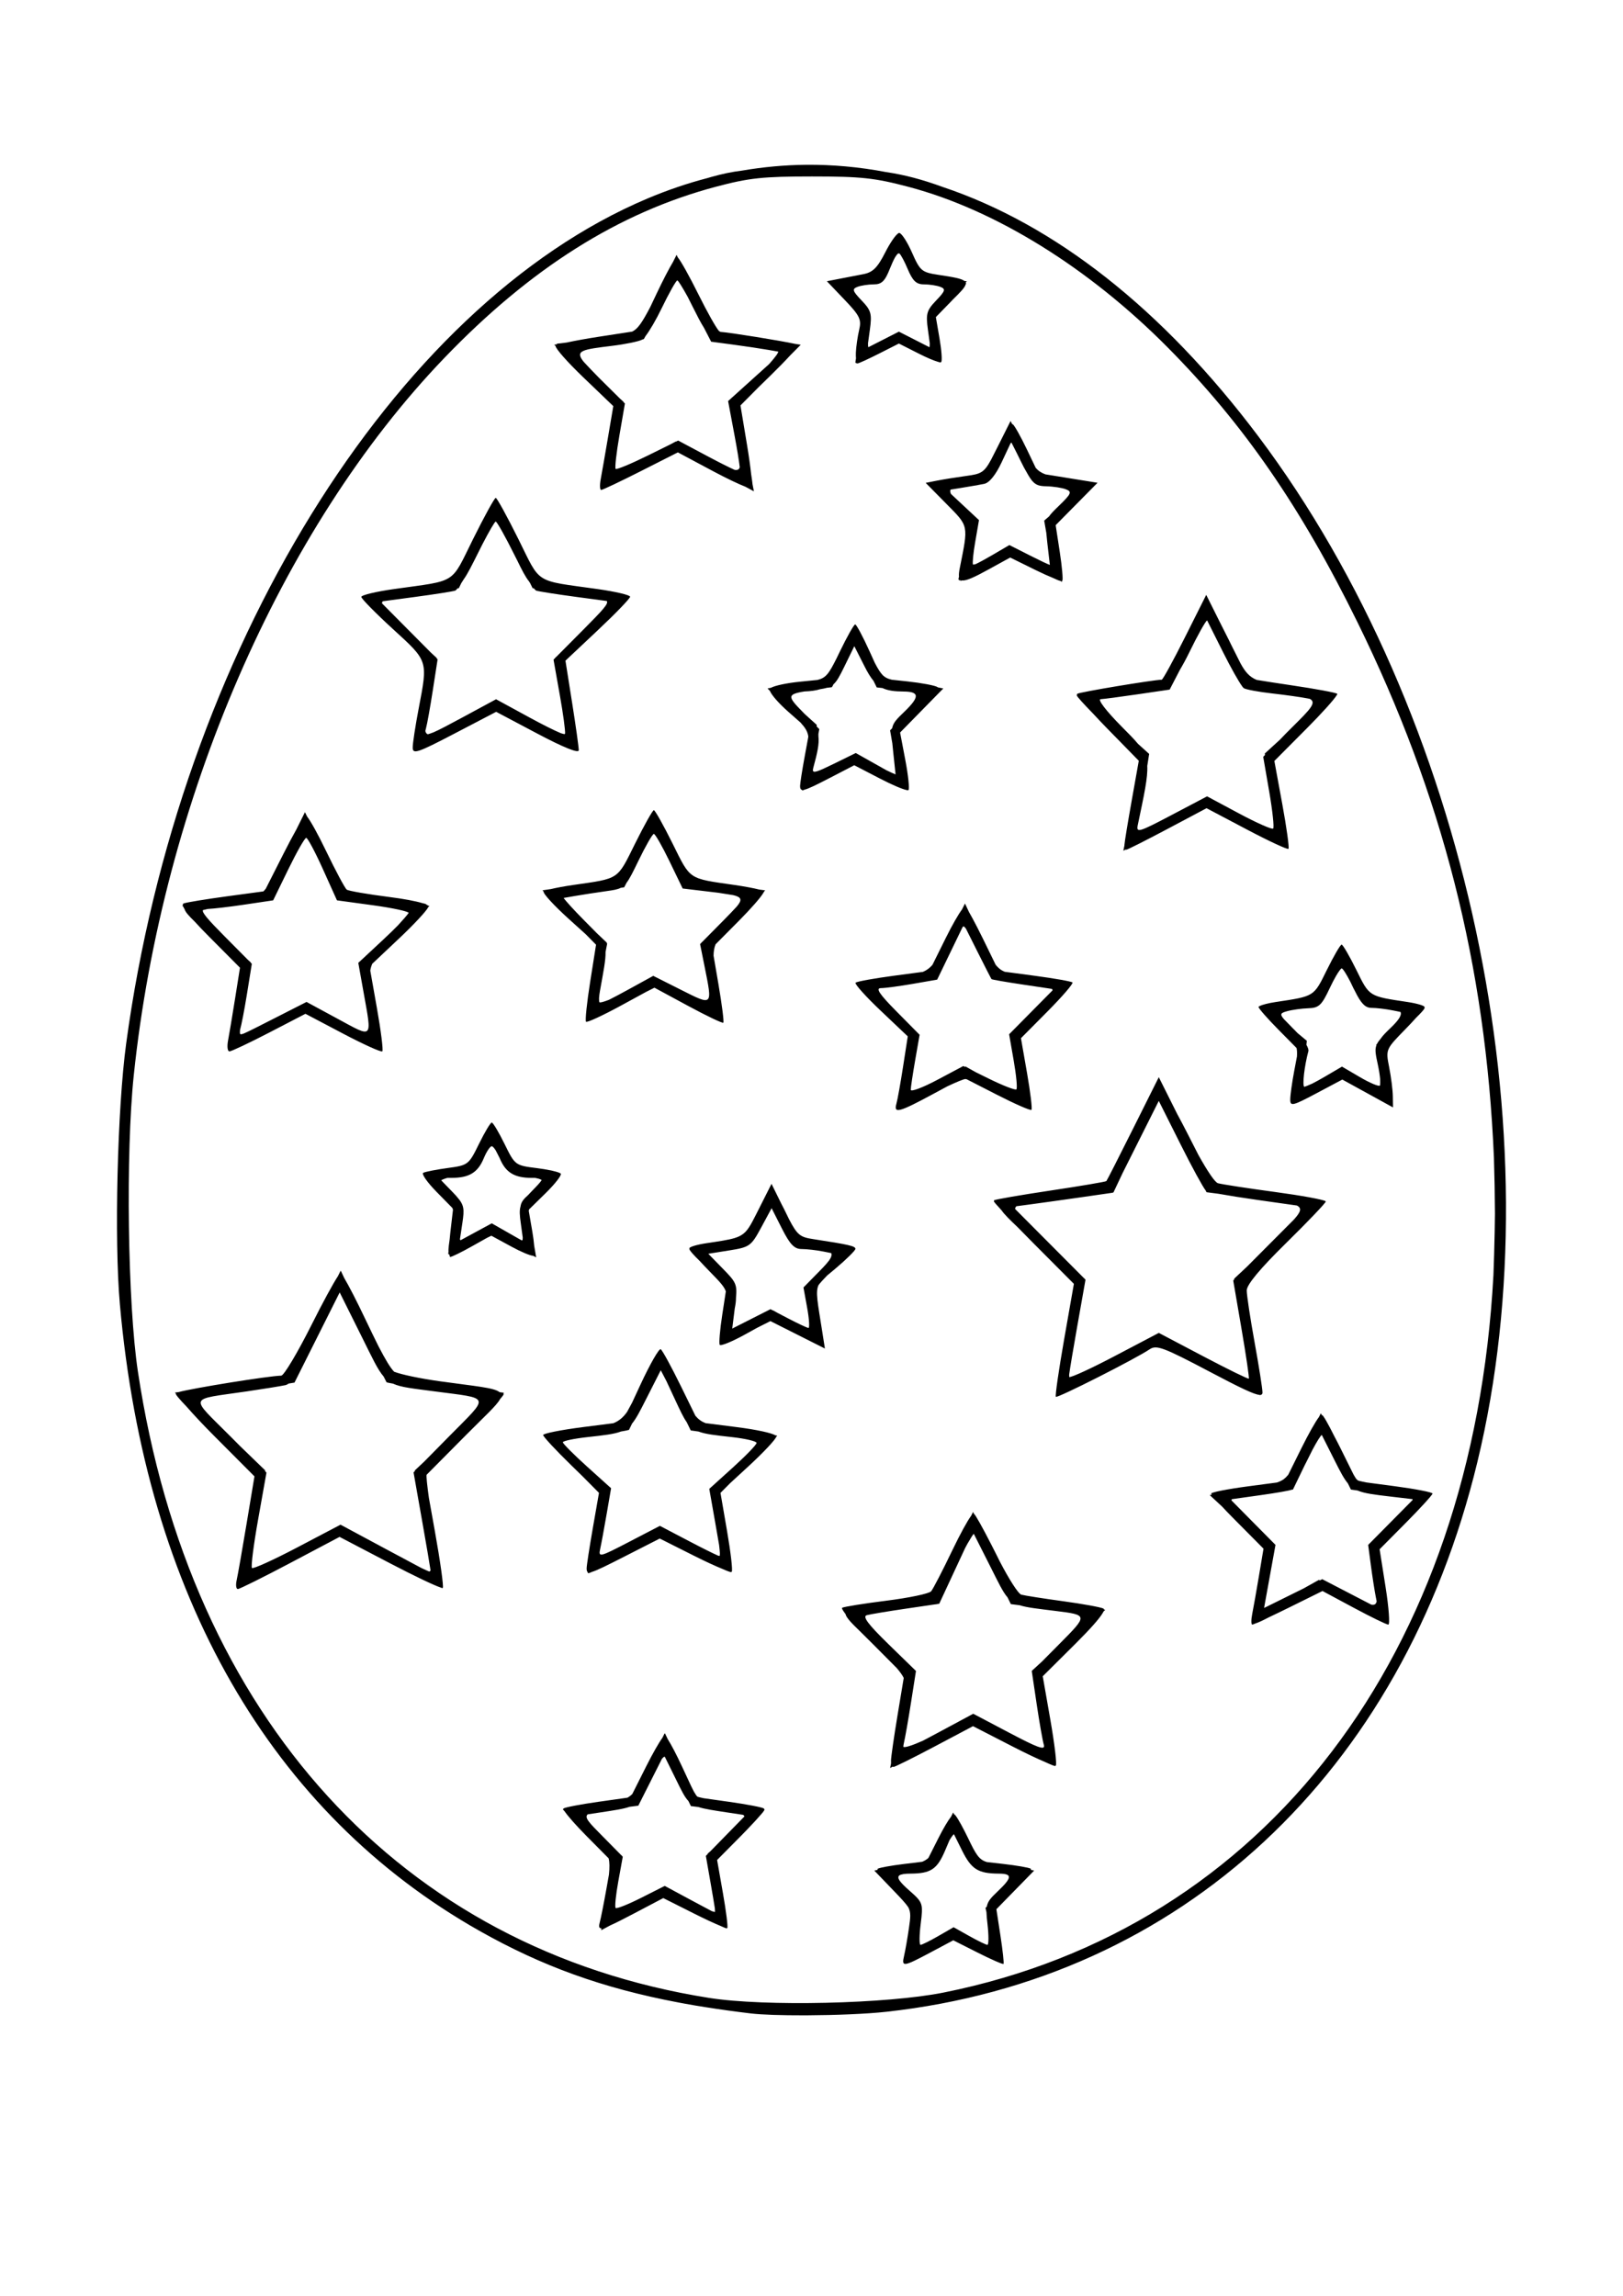 <?xml version="1.0" encoding="UTF-8" standalone="no"?>
<svg
   xmlns:dc="http://purl.org/dc/elements/1.1/"
   xmlns:cc="http://creativecommons.org/ns#"
   xmlns:rdf="http://www.w3.org/1999/02/22-rdf-syntax-ns#"
   xmlns:svg="http://www.w3.org/2000/svg"
   xmlns="http://www.w3.org/2000/svg"
   id="svg3213"
   version="1.1"
   viewBox="0 0 210 297"
   height="297mm"
   width="210mm">
  <title
     id="title3796">Easter Egg with Stars</title>
  <defs
     id="defs3207" />
  <g
     id="layer1">
    <path
       id="path3786"
       d="m 104.25,21.32 c -2.739,0.028 -5.479,0.279 -8.213,0.746 -1.4,0.172 -2.571,0.429 -3.975,0.817 -0.165,0.046 -0.329,0.098 -0.494,0.145 -2.612,0.68 -5.214,1.564 -7.801,2.656 C 50.812,39.598 23.194,84.359 16.327,134.987 c -1.145,8.443 -1.556,25.41 -0.818,33.724 3.344,37.631 19.552,65.849 46.586,81.107 8.016,4.524 15.842,7.376 25.717,9.241 0.019,0.004 0.038,0.007 0.057,0.011 0.254,0.048 0.511,0.095 0.768,0.142 0.895,0.165 1.796,0.317 2.702,0.455 1.854,0.294 3.775,0.561 5.79,0.801 1.486,0.177 4.076,0.252 6.899,0.246 4e-4,3e-5 0.005,4.9e-4 0.006,5.2e-4 0.067,0.005 0.226,0.003 0.425,-0.002 3.662,-0.019 7.651,-0.174 10.208,-0.455 38.129,-4.189 66.732,-30.784 76.49,-71.119 10.264,-42.425 -1.327,-96.73 -28.315,-132.659 -12.433,-16.552 -26.422,-27.458 -40.873,-32.295 -2.636,-0.961 -4.891,-1.565 -7.357,-1.931 -3.443,-0.656 -6.902,-0.969 -10.362,-0.934 z m 0.807,1.508 c 6.392,0 8.122,0.187 12.53,1.354 11.191,2.963 23.297,10.467 33.5,20.763 9.802,9.892 17.253,20.681 24.566,35.572 10.971,22.34 16.587,44.37 17.646,69.246 0.074,2.422 0.12,4.883 0.132,7.254 -0.009,0.742 -0.019,1.491 -0.034,2.263 -0.04,2.045 -0.093,3.914 -0.161,5.676 -2.654,48.991 -29.394,84.45 -71.149,92.814 -7.328,1.468 -23.139,1.829 -30.328,0.692 C 51.944,252.167 24.594,222.187 17.843,177.437 16.519,168.663 16.249,149.178 17.311,139.078 21.042,103.583 36.288,68.377 57.483,46.318 68.658,34.686 80.061,27.497 92.632,24.158 c 4.298,-1.141 6.062,-1.33 12.425,-1.33 z m 11.252,7.311 c -0.022,0 -0.051,0.017 -0.086,0.048 -0.361,0.227 -1.065,1.248 -1.682,2.465 -1.001,1.975 -1.605,2.578 -2.822,2.813 -0.851,0.165 -2.264,0.438 -3.139,0.608 l -1.591,0.309 2.271,2.377 c 1.993,2.085 2.227,2.564 1.907,3.91 -0.2,0.844 -0.391,2.167 -0.425,2.941 -0.012,0.282 -0.002,0.53 0.016,0.751 -0.027,0.163 -0.076,0.444 -0.076,0.47 0,0.112 0.052,0.169 0.187,0.162 0.012,0.014 0.026,0.024 0.041,0.024 0.005,0 0.018,-0.005 0.024,-0.006 0.007,0.003 0.014,0.006 0.021,0.006 0.15,0 1.416,-0.579 2.813,-1.287 l 2.54,-1.287 2.608,1.321 c 0.992,0.503 1.901,0.886 2.416,1.034 0.219,0.077 0.369,0.11 0.403,0.076 0.004,-0.004 0.006,-0.012 0.009,-0.019 0.005,-0.003 0.013,-0.004 0.017,-0.008 0.004,-0.004 0.006,-0.011 0.009,-0.017 0.004,-0.003 0.011,-0.004 0.014,-0.007 0.143,-0.143 0.042,-1.528 -0.225,-3.077 l -0.469,-2.722 1.902,-1.956 c 0.097,-0.099 0.18,-0.192 0.273,-0.29 l 0.035,-0.034 c 0.954,-0.936 1.531,-1.526 1.638,-1.936 0.038,-0.065 0.063,-0.118 0.063,-0.146 0,-0.027 -0.023,-0.057 -0.058,-0.088 -0.002,-0.006 -0.003,-0.013 -0.005,-0.019 l 0.165,-0.168 -0.315,-0.037 c -0.387,-0.324 -1.459,-0.505 -3.368,-0.794 -2.16,-0.328 -2.37,-0.505 -3.419,-2.884 -0.615,-1.394 -1.359,-2.535 -1.654,-2.535 -0.008,0 -0.017,0.004 -0.025,0.005 -0.005,-0.001 -0.011,-0.005 -0.016,-0.005 z m 0,2.644 c 0.025,0 0.051,0.009 0.076,0.015 0.232,0.255 0.65,1.03 1.036,1.949 0.674,1.605 1.13,2.041 2.132,2.041 0.701,0 1.653,0.145 2.115,0.322 0.722,0.277 0.646,0.526 -0.542,1.766 -1.225,1.279 -1.347,1.71 -1.063,3.774 l 0.24,1.755 c 0.006,0.249 -0.008,0.431 -0.044,0.513 l -1.914,-0.976 -2.037,-1.039 -2.037,1.039 -1.914,0.976 c -0.036,-0.082 -0.05,-0.265 -0.044,-0.516 l 0.24,-1.752 c 0.283,-2.065 0.161,-2.496 -1.063,-3.774 -1.188,-1.24 -1.264,-1.489 -0.542,-1.766 0.462,-0.177 1.415,-0.322 2.118,-0.322 1.016,0 1.443,-0.419 2.082,-2.046 0.229,-0.582 0.472,-1.106 0.678,-1.478 3.2e-4,-5.82e-4 7.1e-4,-9.71e-4 10e-4,-0.002 0.125,-0.188 0.233,-0.333 0.319,-0.43 0.054,-0.029 0.108,-0.049 0.162,-0.049 z m -28.769,0.19 -0.454,0.905 c -0.501,0.831 -1.296,2.353 -2.126,4.105 l -0.814,1.718 c -1.08,2.068 -1.632,2.852 -2.342,3.196 l -4.334,0.668 c -1.622,0.25 -3.109,0.522 -4.147,0.747 -0.645,0.087 -1.114,0.143 -1.243,0.144 -0.035,2.7e-4 -0.039,0.031 -0.017,0.087 l -0.351,0.049 0.174,0.175 c 0.017,0.356 1.552,2.097 3.57,4.032 l 3.899,3.739 -0.681,4.016 c -0.375,2.209 -0.8,4.649 -0.946,5.422 -0.145,0.774 -0.118,1.407 0.06,1.407 0.179,0 2.483,-1.093 5.122,-2.429 l 4.797,-2.43 4.629,2.469 c 1.691,0.902 3.22,1.628 4.113,1.974 l 1.098,0.592 -0.174,-0.898 c -0.02,-0.226 -0.089,-0.715 -0.182,-1.324 -0.107,-0.994 -0.287,-2.297 -0.52,-3.7 l -0.861,-5.187 2.043,-2.057 0.307,-0.309 1.512,-1.478 c 1.036,-1.013 1.954,-1.955 2.614,-2.672 l 1.326,-1.334 -0.713,-0.111 c -1.774,-0.391 -8.413,-1.472 -9.631,-1.549 -0.019,-0.004 -0.048,-0.008 -0.066,-0.012 -0.061,-0.035 -0.121,-0.073 -0.182,-0.117 -0.412,-0.485 -1.508,-2.432 -2.658,-4.746 -1.163,-2.341 -2.266,-4.309 -2.656,-4.761 z m 0.099,3.305 c 0.108,5e-4 0.651,0.877 1.338,2.115 l 0.647,1.287 c 0.606,1.205 1.044,2.077 1.466,2.732 l 0.926,1.793 2.813,0.375 c 1.547,0.206 3.615,0.514 4.595,0.685 l 1.276,0.223 c 0.021,0.161 -0.444,0.78 -1.188,1.616 l -1.805,1.627 -3.498,3.155 0.849,4.528 c 0.326,1.737 0.566,3.234 0.659,4.03 -0.089,0.306 -0.299,0.406 -0.67,0.34 -0.735,-0.334 -1.959,-0.946 -3.377,-1.701 l -3.926,-2.091 -0.283,0.14 -0.029,-0.014 -0.633,0.342 -2.988,1.476 c -2.163,1.069 -4.033,1.844 -4.154,1.722 -0.122,-0.122 0.099,-2.074 0.49,-4.34 l 0.711,-4.119 -0.192,-0.19 0.007,-0.035 -0.482,-0.436 -2.579,-2.556 c -0.033,-0.032 -0.054,-0.053 -0.086,-0.085 -0.002,-0.003 -0.004,-0.005 -0.007,-0.007 -1.96e-4,-1.9e-4 -3.26e-4,-3.22e-4 -5.19e-4,-5.15e-4 -0.775,-0.782 -1.464,-1.506 -2.013,-2.106 -1.157,-1.449 -0.136,-1.572 3.724,-2.047 1.688,-0.207 3.417,-0.563 3.842,-0.79 0.009,-0.005 0.019,-0.014 0.028,-0.02 0.113,-0.028 0.198,-0.053 0.212,-0.069 0.02,-0.022 0.096,-0.158 0.215,-0.38 0.545,-0.707 1.356,-2.089 2.073,-3.571 0.965,-1.995 1.883,-3.627 2.04,-3.626 z m 43.119,18.185 -1.659,3.309 c -0.322,0.642 -0.586,1.156 -0.853,1.679 -0.929,1.726 -1.36,1.864 -3.202,2.116 -1.288,0.176 -3.001,0.45 -3.806,0.61 l -1.464,0.29 2.686,2.72 c 2.91,2.946 2.853,2.675 1.726,8.297 -0.098,0.488 -0.137,0.859 -0.1,1.124 -0.109,0.324 -0.1,0.498 0.196,0.458 0.003,0.051 0.01,0.08 0.022,0.08 0.012,0 0.108,-0.042 0.164,-0.064 0.516,0.096 1.588,-0.393 3.516,-1.456 l 2.724,-1.501 3.27,1.612 c 0.862,0.425 1.66,0.783 2.28,1.033 0.463,0.219 0.82,0.369 0.93,0.374 l 0.23,0.129 -0.008,-0.047 0.014,0.007 -0.013,-0.099 c 0.02,-0.002 0.034,-0.007 0.041,-0.015 0.113,-0.126 -0.035,-1.793 -0.327,-3.704 l -0.529,-3.457 c 0.011,-0.018 0.019,-0.034 0.03,-0.053 l 2.675,-2.709 2.709,-2.742 -3.834,-0.619 -2.9,-0.468 c -0.541,-0.196 -0.923,-0.452 -1.262,-0.837 l -1.13,-2.363 c -0.801,-1.677 -1.633,-3.157 -1.848,-3.29 -0.018,-0.011 -0.041,-0.008 -0.067,5.19e-4 z m 0.114,2.788 0.765,1.513 0.446,0.911 c 0.297,0.606 0.543,1.078 0.774,1.453 0.272,0.49 0.507,0.864 0.734,1.12 0.478,0.539 0.945,0.642 1.777,0.66 0.91,0.02 2.064,0.197 2.565,0.395 0.797,0.315 0.681,0.582 -0.928,2.138 -0.608,0.588 -1.011,0.987 -1.27,1.369 l -0.626,0.542 0.271,1.573 c 0.029,0.361 0.07,0.761 0.129,1.27 l 0.333,2.887 c -0.263,-0.086 -1.337,-0.593 -2.549,-1.207 l -0.065,-0.033 -2.352,-1.192 h -5.2e-4 l -0.271,-0.137 -2.207,1.293 c -0.887,0.52 -1.709,0.964 -2.149,1.169 -0.145,0.045 -0.267,0.068 -0.361,0.062 -0.071,-0.275 0.041,-1.448 0.282,-2.845 l 0.501,-2.907 -2.075,-1.936 -1.548,-1.444 c -0.107,-0.234 -0.13,-0.423 -0.051,-0.568 l 1.405,-0.225 c 0.546,-0.088 1.156,-0.191 1.712,-0.289 0.188,-0.023 0.365,-0.054 0.53,-0.097 0.242,-0.044 0.54,-0.096 0.696,-0.128 0.673,-0.135 1.499,-1.159 2.276,-2.817 l 1.123,-2.397 c 0.058,-0.073 0.106,-0.125 0.134,-0.135 z m -66.731,7.155 c -0.153,0 -1.466,2.388 -2.918,5.307 -2.961,5.954 -1.967,5.325 -10.252,6.492 -2.321,0.327 -4.219,0.783 -4.219,1.013 0,0.23 1.841,2.102 4.091,4.16 4.587,4.195 4.529,4.015 3.325,10.308 -0.422,2.205 -0.767,4.466 -0.767,5.024 0,0.898 0.62,0.691 5.399,-1.805 l 5.4,-2.82 5.341,2.827 c 3.401,1.8 5.343,2.579 5.346,2.144 0.003,-0.376 -0.384,-3.137 -0.859,-6.135 L 73.164,85.469 c 3.71e-4,-5.61e-4 0.001,-9.87e-4 0.002,-0.002 l 4.182,-3.935 c 2.301,-2.164 4.183,-4.115 4.183,-4.335 0,-0.22 -1.899,-0.667 -4.219,-0.994 -8.285,-1.167 -7.291,-0.538 -10.252,-6.492 -1.452,-2.919 -2.765,-5.307 -2.918,-5.307 z m 0,3.069 c 0.156,0 1.258,1.965 2.448,4.366 0.11,0.222 0.221,0.437 0.331,0.652 0.614,1.259 1.065,2.146 1.531,2.722 0.05,0.08 0.102,0.162 0.149,0.235 l 0.313,0.639 0.162,0.022 c 0.008,0.01 0.015,0.019 0.023,0.028 0.003,0.003 0.005,0.006 0.008,0.009 0.117,0.138 0.218,0.241 0.282,0.261 0.349,0.112 2.673,0.476 5.164,0.81 l 3.956,0.53 c 0.26,0.342 -0.477,1.135 -3.028,3.704 l -0.058,0.058 -0.071,0.071 -3.283,3.304 -0.254,0.235 0.004,0.019 -0.069,0.069 v 5.16e-4 l -0.128,0.129 0.839,4.731 c 0.415,2.341 0.687,4.368 0.656,4.834 -0.023,0.028 -0.05,0.052 -0.079,0.072 -0.126,-0.023 -0.284,-0.064 -0.478,-0.128 -6.11e-4,-2.01e-4 -9.36e-4,-3.17e-4 -0.002,-5.15e-4 -0.775,-0.318 -2.301,-1.077 -4.018,-2.013 l -4.354,-2.373 -4.283,2.316 c -1.853,1.002 -3.037,1.628 -3.778,1.95 -0.274,0.107 -0.505,0.189 -0.69,0.243 -0.037,0.007 -0.072,0.013 -0.103,0.017 -0.151,-0.065 -0.247,-0.204 -0.295,-0.426 0.018,-0.105 0.047,-0.224 0.087,-0.362 0.142,-0.492 0.537,-2.696 0.878,-4.898 l 0.621,-4.002 -0.007,-0.007 -0.082,-0.082 v -5.16e-4 l -0.036,-0.036 0.009,-0.052 -0.763,-0.707 -2.833,-2.852 -0.01,-0.01 -0.041,-0.041 -2.962,-2.982 -0.472,-0.475 c 0.002,-0.101 0.035,-0.191 0.106,-0.272 l 4.198,-0.562 c 2.492,-0.334 4.815,-0.698 5.164,-0.81 0.069,-0.022 0.181,-0.138 0.313,-0.299 l 0.162,-0.022 0.006,-0.013 0.306,-0.626 c 0.099,-0.152 0.203,-0.313 0.313,-0.494 0.526,-0.73 1.05,-1.804 1.888,-3.473 l 0.517,-1.03 c 0.889,-1.716 1.618,-2.978 1.742,-2.978 z m 91.933,9.481 -2.753,5.489 c -1.514,3.019 -2.868,5.489 -3.008,5.489 -1.014,0 -10.732,1.619 -10.935,1.822 -0.012,0.012 -0.005,0.043 0.01,0.082 -0.018,0.007 -0.057,0.017 -0.064,0.023 -0.012,0.01 -0.005,0.036 0.01,0.069 -0.005,0.009 -0.01,0.019 -0.01,0.027 0,0.131 0.862,1.08 2.082,2.329 0.544,0.592 1.159,1.243 1.83,1.929 l 4.113,4.204 -0.912,5.114 c -0.502,2.813 -0.927,5.403 -0.944,5.754 -9.9e-4,0.02 0.002,0.037 0.002,0.056 l -0.144,0.714 0.306,-0.16 c 0.023,0.017 0.047,0.028 0.073,0.028 0.148,0 2.545,-1.208 5.327,-2.685 l 5.059,-2.685 5.188,2.739 c 2.853,1.507 5.288,2.64 5.411,2.517 0.122,-0.122 -0.238,-2.73 -0.801,-5.794 l -1.024,-5.572 4.195,-4.217 c 1.971,-1.981 3.539,-3.729 3.87,-4.289 0.058,-0.083 0.091,-0.142 0.075,-0.156 -5.7e-4,-5.05e-4 -0.005,-0.002 -0.005,-0.002 9e-5,-0.011 0.002,-0.024 -0.003,-0.029 -0.143,-0.143 -2.777,-0.632 -5.854,-1.087 -1.909,-0.283 -3.533,-0.536 -4.562,-0.706 -0.931,-0.387 -1.462,-0.993 -2.09,-2.132 -0.33,-0.653 -0.766,-1.524 -1.199,-2.389 -0.108,-0.222 -0.191,-0.393 -0.311,-0.637 -0.362,-0.735 -0.711,-1.426 -1.039,-2.058 z m 0.119,3.31 2.063,4.114 c 1.012,2.019 2.028,3.819 2.485,4.428 l 0.011,0.023 0.005,5.16e-4 c 0.074,0.097 0.135,0.169 0.175,0.194 0.28,0.179 1.92,0.484 3.644,0.679 1.724,0.195 3.786,0.484 4.583,0.643 l 0.327,0.065 c 0.91,0.489 0.027,1.366 -2.285,3.657 -0.623,0.617 -1.135,1.131 -1.564,1.596 l -1.984,1.815 0.03,0.187 -0.236,0.239 0.778,4.507 c 0.428,2.479 0.657,4.628 0.51,4.775 -0.148,0.148 -2.132,-0.73 -4.41,-1.95 l -4.141,-2.218 -4.603,2.424 c -4.25,2.238 -4.584,2.336 -4.362,1.278 0.832,-3.963 1.306,-6.117 1.226,-7.639 l 0.244,-1.552 -1.448,-1.308 c -0.525,-0.637 -1.227,-1.337 -2.15,-2.268 -1.939,-1.954 -3.11,-3.482 -2.685,-3.504 0.414,-0.021 2.595,-0.309 4.845,-0.639 l 4.091,-0.601 1.328,-2.56 c 0.391,-0.656 0.801,-1.411 1.204,-2.239 1.096,-2.252 2.128,-4.096 2.318,-4.147 z m -45.539,0.51 c -0.157,-0.002 -1.054,1.589 -1.995,3.534 l -0.414,0.856 c -0.995,1.991 -1.382,2.535 -2.48,2.798 l -2.321,0.233 c -1.668,0.167 -3.184,0.496 -3.686,0.779 l -0.441,0.087 0.002,0.002 -0.002,5.15e-4 0.3,0.31 c 0.205,0.531 1.143,1.611 2.38,2.702 l 1.578,1.391 c 0.598,0.653 0.915,1.135 1.014,1.802 l -0.02,0.15 -0.438,2.375 c -0.334,1.814 -0.608,3.56 -0.608,3.879 0,0.285 0.049,0.46 0.239,0.503 0.02,0.046 0.043,0.077 0.074,0.077 0.032,0 0.134,-0.04 0.271,-0.1 0.522,-0.125 1.492,-0.599 3.285,-1.529 l 3.142,-1.629 3.368,1.746 c 1.511,0.784 2.868,1.359 3.404,1.463 0.029,0.009 0.065,0.023 0.078,0.024 0.004,3.3e-4 0.007,-0.005 0.011,-0.006 0.076,0.009 0.133,0.007 0.154,-0.015 0.154,-0.154 -0.032,-1.913 -0.412,-3.909 l -0.673,-3.535 2.76,-2.814 2.831,-2.887 -0.7,-0.138 c -0.015,-0.015 -0.029,-0.03 -0.049,-0.042 -0.338,-0.209 -2.093,-0.539 -3.9,-0.732 l -2.008,-0.215 c -0.53,-0.123 -0.895,-0.297 -1.228,-0.645 -0.305,-0.33 -0.603,-0.822 -0.979,-1.543 l -0.661,-1.459 c -0.875,-1.931 -1.719,-3.511 -1.875,-3.513 z m -0.114,2.818 1.325,2.615 c 0.404,0.798 0.769,1.406 1.158,1.87 l 0.417,0.849 0.747,0.084 c 0.687,0.33 1.536,0.442 2.732,0.449 2.073,0.011 2.098,0.685 0.098,2.611 -0.994,0.957 -1.439,1.397 -1.583,2.142 l -0.159,0.161 5.1e-4,0.003 -0.065,0.066 -0.041,0.042 0.288,1.673 c 0.026,0.276 0.056,0.566 0.092,0.908 l 0.328,3.117 c -0.174,-0.063 -0.624,-0.269 -1.186,-0.54 l -1.381,-0.776 -2.582,-1.452 -2.873,1.409 c -2.086,1.023 -2.669,1.231 -2.674,0.804 2.2e-4,-0.018 5.4e-4,-0.038 0.001,-0.057 0.006,-0.069 0.023,-0.151 0.049,-0.245 0.532,-1.935 0.782,-3.109 0.667,-4.053 0.006,-0.111 0.005,-0.218 -0.005,-0.323 l 0.116,-0.624 -0.347,-0.355 0.019,-0.193 -1.529,-1.381 c -0.036,-0.036 -0.064,-0.065 -0.101,-0.102 -0.015,-0.015 -0.025,-0.026 -0.04,-0.04 -0.009,-0.009 -0.017,-0.018 -0.026,-0.027 -2.007,-2.045 -2.279,-2.396 0.094,-2.777 0.829,-0.032 1.495,-0.118 2.052,-0.295 0.335,-0.052 0.629,-0.108 0.87,-0.18 l 0.626,-0.071 0.044,-0.086 0.026,-0.003 0.138,-0.282 c 0.454,-0.398 0.809,-1.062 1.403,-2.275 z M 84.6,104.811 c -0.156,0 -1.251,1.95 -2.433,4.335 -2.342,4.722 -1.969,4.473 -7.985,5.339 -1.133,0.163 -2.185,0.359 -2.905,0.531 l -1.09,0.162 0.156,0.158 c -0.115,0.229 1.319,1.795 3.24,3.532 l 2.206,1.993 1.333,1.352 -0.759,4.797 c -0.428,2.709 -0.67,5.035 -0.536,5.169 0.134,0.134 2.171,-0.808 4.527,-2.092 l 3.255,-1.774 1.07,-0.538 4.341,2.347 c 2.411,1.303 4.468,2.285 4.571,2.181 0.104,-0.104 -0.178,-2.329 -0.625,-4.945 l -0.638,-3.726 c 0.006,-0.559 0.084,-1.031 0.26,-1.469 l 3.048,-3.072 c 1.561,-1.573 2.803,-3.002 3.122,-3.565 0.059,-0.086 0.101,-0.157 0.1,-0.19 l 0.151,-0.155 -0.767,-0.101 c -0.689,-0.178 -1.899,-0.406 -3.224,-0.597 -6.015,-0.867 -5.642,-0.618 -7.984,-5.339 -1.183,-2.384 -2.278,-4.335 -2.433,-4.335 z m -45.143,0.259 -1.105,2.223 c -0.486,0.869 -1.062,1.947 -1.668,3.144 l -2.291,4.525 c -0.087,0.107 -0.173,0.214 -0.251,0.296 -0.025,0.021 -0.051,0.041 -0.076,0.06 l -4.701,0.636 c -2.672,0.362 -5.19,0.774 -5.594,0.916 -0.108,0.038 -0.141,0.132 -0.108,0.279 l -0.081,0.013 0.045,0.046 0.083,0.083 c 0.038,0.091 0.094,0.195 0.169,0.316 0.098,0.368 0.544,0.871 1.286,1.588 0.501,0.553 1.117,1.199 1.878,1.964 l 4.008,4.031 -0.636,4.003 c -0.35,2.202 -0.758,4.636 -0.907,5.409 -0.149,0.774 -0.07,1.409 0.176,1.412 0.246,0.003 2.561,-1.09 5.143,-2.429 l 4.695,-2.435 4.852,2.557 c 2.668,1.406 4.962,2.442 5.097,2.301 0.135,-0.14 -0.183,-2.672 -0.707,-5.625 l -0.855,-4.823 c 0.05,-0.315 0.135,-0.605 0.26,-0.884 l 3.461,-3.262 c 1.944,-1.832 3.558,-3.571 3.787,-4.065 l 0.155,-0.156 -0.182,-0.036 c -0.05,-0.047 -0.133,-0.097 -0.249,-0.149 -9.15e-4,-0.023 -0.008,-0.039 -0.023,-0.048 -0.052,-0.03 -0.223,-0.073 -0.461,-0.125 -0.874,-0.264 -2.408,-0.555 -4.293,-0.795 -2.796,-0.356 -5.271,-0.785 -5.498,-0.952 -0.228,-0.168 -1.441,-2.437 -2.696,-5.042 -1.012,-2.101 -1.975,-3.833 -2.421,-4.395 z m 45.143,2.81 c 0.173,0 1.082,1.589 2.022,3.531 l 1.708,3.531 2.866,0.343 c 0.663,0.079 1.231,0.146 1.742,0.209 0.942,0.149 1.373,0.217 1.933,0.305 1.096,0.258 1.178,0.614 0.473,1.461 -0.455,0.495 -1.008,1.078 -1.66,1.737 -0.006,0.006 -0.011,0.011 -0.017,0.017 -0.055,0.055 -0.092,0.093 -0.149,0.151 l -0.07,0.071 -2.553,2.579 -0.138,0.13 0.002,0.008 -0.01,0.01 v 5.2e-4 l -0.166,0.168 0.589,2.933 c 1.029,5.126 1.085,5.071 -3.03,2.999 l -3.618,-1.822 -3.304,1.816 c -0.912,0.501 -1.773,0.956 -2.426,1.285 -0.001,5.9e-4 -0.002,4.4e-4 -0.003,0.001 -0.684,0.265 -1.147,0.392 -1.224,0.315 -0.044,-0.044 -0.061,-0.237 -0.058,-0.52 4.7e-5,-8e-4 -4.8e-5,-0.002 0,-0.003 0.016,-0.265 0.055,-0.583 0.116,-0.925 0.467,-2.595 0.757,-4.031 0.727,-5.051 l 0.21,-1.085 -0.058,-0.059 -0.002,-0.002 0.013,-0.068 -1.271,-1.203 -0.392,-0.396 c -0.323,-0.333 -0.701,-0.709 -1.148,-1.16 -0.011,-0.011 -0.018,-0.018 -0.028,-0.029 l -0.087,-0.088 c -1.333,-1.347 -2.383,-2.5 -2.66,-2.906 l 1.524,-0.264 c 0.94,-0.163 2.768,-0.443 4.062,-0.624 0.834,-0.116 1.374,-0.2 1.804,-0.42 l 0.446,-0.071 0.307,-0.587 c 0.408,-0.532 0.824,-1.374 1.506,-2.784 0.94,-1.943 1.851,-3.534 2.023,-3.534 z m -44.979,0.512 c 0.185,0 1.155,1.818 2.157,4.041 l 1.821,4.041 4.645,0.635 c 2.513,0.343 4.571,0.785 4.639,0.992 -0.28,0.371 -0.753,0.92 -1.371,1.586 -0.54,0.548 -1.17,1.166 -1.887,1.834 l -3.265,3.041 0.681,3.806 c 1.098,6.14 1.288,5.942 -3.322,3.446 l -4.056,-2.196 -3.999,2.036 c -2.292,1.167 -3.494,1.782 -4.133,2.056 -0.176,0.059 -0.307,0.094 -0.383,0.1 -0.038,-0.031 -0.073,-0.067 -0.101,-0.114 -0.009,-0.092 -0.005,-0.251 0.008,-0.451 0.176,-0.581 0.559,-2.55 0.889,-4.593 l 0.64,-3.969 -0.079,-0.08 v -5.2e-4 l -0.066,-0.066 0.006,-0.033 -0.396,-0.361 -2.966,-2.989 -0.013,-0.013 c -0.003,-0.003 -0.005,-0.006 -0.009,-0.009 -2.176,-2.193 -2.95,-3.089 -2.802,-3.396 0.165,-0.044 0.371,-0.093 0.617,-0.145 0.798,-0.038 2.788,-0.271 4.69,-0.554 l 3.779,-0.562 1.97,-4.041 c 1.084,-2.223 2.121,-4.041 2.306,-4.041 z m 85.239,8.492 -0.387,0.769 c -0.476,0.638 -1.269,2.015 -2.091,3.673 l -1.73,3.488 c -0.352,0.413 -0.734,0.701 -1.232,0.913 l -3.804,0.506 c -2.551,0.34 -4.763,0.743 -4.914,0.896 -0.151,0.153 1.307,1.777 3.24,3.61 l 3.513,3.333 -0.606,3.91 c -0.333,2.15 -0.721,4.313 -0.863,4.805 -0.377,1.312 0.324,1.128 4.717,-1.242 l 1.873,-1.01 c 1.183,-0.555 2.119,-0.945 2.342,-0.945 0.035,0 0.091,0.012 0.158,0.029 l 3.876,1.984 c 2.358,1.208 4.387,2.097 4.508,1.976 0.121,-0.121 -0.135,-2.256 -0.569,-4.745 l -0.79,-4.525 3.456,-3.483 c 1.901,-1.915 3.345,-3.593 3.21,-3.729 -0.136,-0.136 -2.34,-0.525 -4.897,-0.866 l -3.873,-0.516 c -0.187,-0.081 -0.359,-0.171 -0.516,-0.275 -0.236,-0.17 -0.448,-0.38 -0.653,-0.63 -1.5e-4,-1.8e-4 -3.7e-4,-3.3e-4 -5.2e-4,-5.2e-4 l -1.565,-3.209 -0.021,-0.043 c -0.114,-0.234 -0.222,-0.442 -0.334,-0.667 -0.156,-0.313 -0.315,-0.637 -0.464,-0.926 -0.42,-0.818 -0.792,-1.508 -1.072,-1.989 z m -0.194,2.954 c 0.062,0.006 0.171,0.113 0.304,0.277 l 1.482,2.958 c 0.957,1.911 1.785,3.527 1.839,3.592 0.054,0.064 1.888,0.383 4.075,0.708 l 3.747,0.558 c 0.043,0.057 0.07,0.119 0.078,0.187 l -2.735,2.764 -2.886,2.917 0.598,3.435 c 0.329,1.89 0.484,3.55 0.345,3.689 -0.139,0.139 -1.743,-0.482 -3.564,-1.38 l -1.7,-0.838 -1.318,-0.737 -0.086,0.045 -0.207,-0.102 -3.398,1.805 c -1.869,0.992 -3.398,1.562 -3.398,1.266 0,-0.296 0.258,-2.019 0.573,-3.828 l 0.573,-3.289 -0.134,-0.136 -2.852,-2.882 c -0.006,-0.006 -0.01,-0.01 -0.015,-0.016 l -0.01,-0.01 c -2.196,-2.222 -2.71,-2.992 -1.996,-2.992 0.531,0 2.386,-0.248 4.123,-0.55 l 3.158,-0.55 1.724,-3.564 1.53,-3.163 c 0.046,-0.071 0.084,-0.125 0.107,-0.148 0.011,-0.011 0.025,-0.015 0.041,-0.013 z m 48.925,2.363 c -0.161,0 -1.019,1.475 -1.908,3.277 -1.717,3.482 -1.566,3.388 -6.659,4.156 -0.914,0.138 -1.697,0.341 -2.017,0.508 -0.093,0.035 -0.157,0.068 -0.157,0.094 0,0.003 0.009,0.014 0.01,0.018 -0.006,0.01 -0.01,0.02 -0.01,0.03 0,0.177 1.154,1.491 2.564,2.919 l 2.348,2.377 c 0.066,0.307 0.077,0.666 0.05,1.099 l -0.351,1.852 c -0.285,1.503 -0.518,3.176 -0.518,3.719 0,0.894 0.317,0.819 3.37,-0.802 l 3.37,-1.79 3.279,1.802 3.278,1.802 -0.022,-1.454 c -0.012,-0.799 -0.226,-2.489 -0.476,-3.755 -0.451,-2.287 -0.438,-2.317 2.068,-4.875 0.539,-0.55 1.013,-1.061 1.424,-1.518 0.648,-0.633 1.098,-1.133 1.098,-1.267 0,-0.016 -0.009,-0.032 -0.022,-0.049 0.013,-0.026 0.022,-0.049 0.022,-0.062 0,-0.177 -0.978,-0.47 -2.174,-0.651 -5.093,-0.769 -4.942,-0.675 -6.659,-4.156 -0.889,-1.803 -1.748,-3.277 -1.908,-3.277 z m 0.011,3.072 c 0.157,0.031 0.61,0.747 1.111,1.72 0.057,0.119 0.114,0.228 0.171,0.353 0.139,0.309 0.278,0.587 0.418,0.841 0.804,1.64 1.354,2.197 2.149,2.197 0.62,0 1.863,0.147 2.762,0.327 l 0.993,0.198 c 0.21,0.4 -0.222,1.057 -1.267,2.061 -0.607,0.583 -1.008,0.981 -1.267,1.363 -0.225,0.263 -0.392,0.493 -0.502,0.713 l -0.093,0.087 0.015,0.094 c -0.222,0.59 -0.093,1.208 0.181,2.481 0.152,0.706 0.256,1.373 0.302,1.875 0.011,0.346 0.01,0.636 -0.01,0.811 -0.007,0.019 -0.016,0.034 -0.025,0.043 -0.146,0.146 -1.308,-0.347 -2.583,-1.094 l -2.319,-1.359 -2.242,1.314 c -0.58,0.34 -1.139,0.645 -1.597,0.879 -0.518,0.232 -0.909,0.394 -1.039,0.424 -0.273,-0.175 0.005,-2.662 0.53,-4.615 0.046,-0.173 -0.052,-0.468 -0.255,-0.829 l 0.055,-0.514 -1.204,-1 c -0.145,-0.157 -0.296,-0.315 -0.456,-0.471 -0.056,-0.054 -0.094,-0.093 -0.147,-0.144 -0.029,-0.03 -0.05,-0.052 -0.08,-0.083 l -1.079,-1.105 c -0.591,-0.685 -0.379,-0.8 0.409,-1.023 0.647,-0.183 1.885,-0.355 2.751,-0.383 1.371,-0.044 1.73,-0.381 2.772,-2.608 0.286,-0.611 0.571,-1.151 0.825,-1.592 0.326,-0.55 0.603,-0.938 0.72,-0.962 z m -23.666,14.077 -3.319,6.641 c -1.825,3.653 -3.384,6.714 -3.464,6.802 -0.08,0.088 -3.333,0.639 -7.23,1.224 -3.897,0.585 -7.188,1.153 -7.315,1.262 -0.012,0.01 0.004,0.048 0.033,0.098 -0.002,4.7e-4 -0.048,0.007 -0.05,0.008 -0.057,0.014 0.337,0.475 1.012,1.205 0.352,0.514 1.043,1.198 2.02,2.12 0.592,0.609 1.251,1.277 1.941,1.97 0.035,0.035 0.063,0.064 0.098,0.099 8.2e-4,8.2e-4 0.001,0.002 0.002,0.003 l 5.285,5.304 -1.266,7.207 c -0.696,3.964 -1.176,7.297 -1.066,7.407 0.204,0.204 10.334,-4.927 12.137,-6.148 0.879,-0.595 1.778,-0.258 7.8,2.92 3.934,2.076 5.706,2.925 6.404,2.977 0.021,0.009 0.118,0.058 0.122,0.058 0.003,0 -0.001,-0.041 -5.1e-4,-0.054 0.197,-0.015 0.274,-0.123 0.273,-0.307 -0.004,-0.505 -0.465,-3.431 -1.023,-6.502 -0.558,-3.072 -1.015,-6.09 -1.015,-6.707 0,-0.745 1.718,-2.81 5.114,-6.146 2.813,-2.764 5.114,-5.177 5.114,-5.362 0,-0.011 -0.012,-0.024 -0.033,-0.038 -4.1e-4,-2e-4 0.001,-0.002 5.1e-4,-0.002 -1.2e-4,-4e-5 -0.005,-0.001 -0.005,-0.001 -0.347,-0.216 -3.13,-0.725 -6.484,-1.179 -3.587,-0.485 -6.931,-0.999 -7.432,-1.14 -0.38,-0.108 -1.318,-1.489 -2.529,-3.661 l -1.419,-2.782 c -0.46,-0.903 -0.912,-1.76 -1.334,-2.536 z m -5.2e-4,3.071 2.861,5.705 c 1.447,2.885 2.81,5.382 3.202,5.878 l 0.116,0.23 1.549,0.201 c 1.25,0.226 3.063,0.517 5.114,0.807 l 5.027,0.711 c 0.677,0.34 0.496,0.844 -0.388,1.817 -0.001,0.002 -0.003,0.004 -0.005,0.005 l -3.023,3.035 c -0.007,0.007 -0.012,0.012 -0.019,0.019 l -0.061,0.061 -2.918,2.931 -0.005,0.005 -1.696,1.593 0.016,0.093 -0.044,0.044 -0.095,0.095 1.076,6.277 c 0.592,3.452 1.016,6.341 0.943,6.421 -0.073,0.079 -2.724,-1.22 -5.89,-2.887 l -5.756,-3.031 -5.82,3.057 c -2.953,1.551 -5.406,2.676 -5.769,2.658 -0.011,-0.087 -0.014,-0.202 -0.01,-0.341 0.099,-0.751 0.516,-3.251 1.036,-6.185 l 1.077,-6.074 -0.12,-0.12 0.002,-0.008 -0.143,-0.133 -4.44,-4.458 -4.407,-4.426 c 0.001,-0.138 0.059,-0.255 0.175,-0.357 l 2.005,-0.268 c 1.36,-0.182 4.268,-0.589 6.463,-0.905 l 3.991,-0.575 0.011,-0.023 0.077,-0.009 1.196,-2.53 1.693,-3.377 z m -86.307,2.796 c -0.164,0 -0.907,1.242 -1.652,2.761 -1.331,2.713 -1.4,2.767 -4.07,3.127 -0.642,0.087 -1.251,0.188 -1.777,0.286 -0.079,0.011 -0.152,0.024 -0.221,0.04 -0.592,0.116 -1.028,0.225 -1.15,0.297 -0.237,0.141 0.536,1.243 1.719,2.447 l 2.049,2.088 c 0.035,0.073 0.063,0.147 0.086,0.221 l -0.348,3.001 c -0.034,0.297 -0.061,0.579 -0.084,0.851 -0.089,0.602 -0.149,1.112 -0.156,1.368 -0.002,0.073 0.004,0.13 0.009,0.188 -0.016,0.13 -0.032,0.259 -0.032,0.31 0,0.052 0.05,0.075 0.14,0.074 0.024,0.204 0.062,0.329 0.118,0.329 0.197,0 1.466,-0.622 2.819,-1.383 l 1.916,-1.077 0.583,-0.286 2.598,1.413 c 1.258,0.685 2.408,1.165 2.791,1.181 l 0.409,0.201 -0.254,-1.478 c -0.044,-0.526 -0.125,-1.165 -0.242,-1.84 l -0.464,-2.693 c 0.01,-0.062 0.024,-0.124 0.042,-0.186 l 2.134,-2.094 c 1.208,-1.186 2.095,-2.322 1.97,-2.523 -0.065,-0.105 -0.474,-0.243 -1.067,-0.379 -0.093,-0.029 -0.198,-0.051 -0.317,-0.068 -0.493,-0.101 -1.074,-0.198 -1.688,-0.275 -2.833,-0.354 -2.851,-0.367 -4.205,-3.128 -0.748,-1.525 -1.495,-2.773 -1.659,-2.773 z m 0,3.069 c 0.117,0 0.311,0.216 0.52,0.549 l 0.406,0.796 c 0.025,0.049 0.05,0.093 0.074,0.14 0.01,0.023 0.021,0.045 0.03,0.069 0.766,1.849 1.892,2.538 4.15,2.538 h 0.423 c 0.17,0.037 0.341,0.073 0.474,0.109 0.152,0.052 0.283,0.105 0.377,0.155 -0.091,0.232 -0.508,0.666 -1.304,1.488 -0.003,0.003 -0.005,0.006 -0.009,0.009 l -5.16e-4,5.2e-4 c -0.162,0.167 -0.299,0.314 -0.431,0.456 -3.07e-4,3.3e-4 -7.25e-4,7e-4 -0.001,0.001 -0.612,0.541 -0.905,0.91 -0.988,1.481 -0.155,0.531 -0.108,1.14 0.033,2.164 l 0.254,1.849 c -0.003,0.15 -0.013,0.262 -0.03,0.342 -0.001,0.003 -0.002,0.006 -0.003,0.009 -0.035,0.01 -0.073,0.015 -0.115,0.017 l -1.823,-1.039 -2.038,-1.161 -2.072,1.123 -1.96,1.062 c -0.035,-0.028 -0.062,-0.068 -0.087,-0.111 l 0.321,-2.14 c 0.269,-1.792 0.23,-2.302 -0.708,-3.369 -0.041,-0.047 -0.074,-0.09 -0.119,-0.14 -6.64e-4,-7.3e-4 -0.001,-0.002 -0.002,-0.003 -0.024,-0.027 -0.058,-0.06 -0.083,-0.088 -0.123,-0.134 -0.25,-0.269 -0.401,-0.425 l -0.039,-0.04 -0.401,-0.413 -0.988,-1.02 c 0.144,-0.101 0.43,-0.213 0.814,-0.319 h 0.544 c 2.258,0 3.384,-0.688 4.15,-2.538 0.354,-0.855 0.818,-1.554 1.031,-1.554 z m 36.198,4.862 -1.718,3.407 c -0.129,0.256 -0.23,0.453 -0.342,0.673 -0.139,0.273 -0.279,0.548 -0.402,0.775 -0.001,0.002 -0.003,0.005 -0.004,0.008 -0.001,0.002 -0.002,0.005 -0.004,0.007 -0.078,0.143 -0.153,0.276 -0.226,0.402 -0.01,0.017 -0.02,0.035 -0.03,0.052 -0.058,0.098 -0.115,0.187 -0.172,0.275 -0.048,0.073 -0.095,0.145 -0.143,0.211 -0.012,0.017 -0.024,0.034 -0.036,0.051 -0.883,1.183 -1.902,1.301 -5.376,1.825 -1.196,0.18 -2.174,0.472 -2.174,0.649 0,4.1e-4 0.001,0.002 0.001,0.002 -5.3e-5,8.4e-4 -0.001,0.002 -0.001,0.003 0,0.012 0.006,0.03 0.017,0.053 -0.01,0.015 -0.017,0.03 -0.017,0.044 0,0.161 0.546,0.778 1.339,1.546 0.358,0.39 0.748,0.806 1.183,1.25 1.352,1.379 1.974,2.023 2.194,2.683 l -0.47,3.065 c -0.293,1.91 -0.439,3.639 -0.323,3.841 0.115,0.202 1.62,-0.414 3.343,-1.369 l 1.453,-0.805 1.765,-0.89 3.484,1.754 3.567,1.796 -0.348,-2.216 c -0.595,-3.788 -0.898,-5.089 -0.473,-6.001 0.257,-0.332 0.628,-0.733 1.115,-1.236 0.292,-0.245 0.633,-0.521 1.042,-0.866 1.436,-1.211 2.611,-2.37 2.611,-2.576 0,-0.359 -0.815,-0.548 -5.402,-1.251 -1.698,-0.26 -2.087,-0.46 -3.194,-2.602 -0.114,-0.233 -0.225,-0.456 -0.357,-0.733 -0.203,-0.425 -0.409,-0.831 -0.606,-1.199 z m 0.012,3.153 1.338,2.641 c 1.042,2.056 1.606,2.641 2.545,2.641 0.663,0 1.941,0.147 2.841,0.327 l 0.984,0.196 c 0.111,0.228 0.018,0.543 -0.271,0.959 -0.223,0.29 -0.507,0.617 -0.83,0.956 l -0.367,0.374 -0.061,0.063 c -0.28,0.275 -0.513,0.512 -0.711,0.724 l -1.346,1.372 0.477,2.629 c 0.263,1.446 0.337,2.618 0.164,2.606 -0.173,-0.013 -1.348,-0.563 -2.612,-1.224 l -1.342,-0.701 -0.626,-0.35 -0.022,0.011 -0.308,-0.161 -2.474,1.254 -2.474,1.254 0.325,-2.597 c 0.109,-0.536 0.165,-0.994 0.162,-1.403 0.17,-1.769 -0.089,-2.096 -1.676,-3.722 l -1.896,-1.941 c 0.005,-0.007 0.013,-0.014 0.019,-0.021 l 2.708,-0.431 c 2.609,-0.415 2.807,-0.558 4.097,-2.945 z m -55.74,8.095 -0.021,0.041 -0.013,-0.026 -0.348,0.696 c -0.618,0.935 -1.935,3.349 -3.361,6.193 -1.832,3.657 -3.618,6.655 -3.967,6.662 -1.662,0.035 -11.527,1.636 -13.254,2.122 l -0.505,0.068 0.134,0.136 c -0.002,10e-4 -0.007,0.003 -0.009,0.005 -0.077,0.077 0.47,0.725 1.407,1.699 0.878,1.01 2.131,2.348 3.554,3.775 l 5.209,5.226 -1.021,6.137 c -0.562,3.375 -1.138,6.654 -1.281,7.287 -0.143,0.633 -0.074,1.151 0.151,1.151 0.226,0 3.279,-1.518 6.786,-3.373 l 6.376,-3.372 6.553,3.426 c 3.047,1.593 5.684,2.85 6.516,3.121 0.14,0.057 0.24,0.093 0.251,0.081 0.001,-0.001 -8.07e-4,-0.018 0,-0.021 0.013,-9e-4 0.03,3.5e-4 0.035,-0.005 0.137,-0.137 -0.323,-3.441 -1.023,-7.342 l -0.778,-4.338 c -0.225,-1.632 -0.349,-2.802 -0.288,-2.962 l 5.197,-5.236 c 2.341,-2.358 3.861,-3.713 4.314,-4.559 0.313,-0.359 0.488,-0.597 0.448,-0.638 -0.005,-0.006 -0.024,-0.013 -0.039,-0.02 0.009,-0.013 0.039,-0.045 0.039,-0.049 0,-0.005 -0.014,-0.011 -0.031,-0.018 l 0.085,-0.086 -0.577,-0.076 c -0.689,-0.587 -3.094,-0.765 -7.661,-1.401 -2.67,-0.372 -5.036,-0.874 -5.981,-1.247 -0.507,-0.527 -1.096,-1.517 -2.014,-3.276 -0.525,-1.057 -1.109,-2.252 -1.723,-3.546 -1.096,-2.31 -2.128,-4.308 -2.716,-5.293 z m -0.147,2.8 2.925,5.876 c 1.3,2.611 1.976,4.096 2.757,4.998 0.106,0.206 0.364,0.719 0.372,0.728 4.23e-4,5e-4 0.011,0.003 0.012,0.003 0.001,0.002 0.014,0.027 0.015,0.028 0.017,0.02 0.357,0.086 0.818,0.167 1.06,0.491 2.584,0.63 5.362,0.999 7.372,0.98 7.194,0.448 1.931,5.785 l -3.272,3.318 -1.2,1.126 0.013,0.077 -0.176,0.179 1.153,6.521 c 0.528,2.985 0.939,5.406 1.05,6.166 -0.046,0.059 -0.098,0.108 -0.163,0.141 -0.199,-0.076 -0.604,-0.263 -1.051,-0.473 -0.831,-0.44 -2.103,-1.116 -4.617,-2.467 l -5.82,-3.127 -5.591,2.939 c -3.075,1.616 -5.715,2.814 -5.867,2.663 -0.152,-0.152 0.208,-2.99 0.8,-6.308 l 1.075,-6.033 -0.181,-0.181 0.017,-0.101 -0.131,-0.127 10e-4,-0.006 -0.161,-0.15 -2.937,-2.841 -1.275,-1.281 c -5.324,-5.346 -5.562,-4.69 2.108,-5.815 2.11,-0.309 4.354,-0.672 4.987,-0.805 0.145,-0.031 0.294,-0.101 0.451,-0.211 l 0.748,-0.125 2.9,-5.785 0.08,-0.16 z m 41.539,7.349 c -0.212,-0.131 -1.393,1.933 -2.625,4.586 l -1.083,2.334 c -0.233,0.438 -0.455,0.849 -0.65,1.197 -0.516,0.724 -1.043,1.161 -1.773,1.456 l -3.908,0.498 c -2.846,0.363 -5.174,0.826 -5.174,1.029 0,0.203 1.628,1.956 3.617,3.895 l 1.423,1.387 0.666,0.67 1.518,1.529 -0.792,4.529 c -0.441,2.524 -0.803,4.876 -0.804,5.228 -5.26e-4,0.206 0.018,0.358 0.095,0.447 0.007,0.024 0.018,0.044 0.028,0.062 0.027,0.084 0.066,0.13 0.116,0.13 0.047,0 0.209,-0.064 0.447,-0.171 0.657,-0.192 1.934,-0.827 4.425,-2.098 l 4.347,-2.217 4.529,2.275 c 1.417,0.712 2.711,1.303 3.601,1.663 0.657,0.292 1.091,0.449 1.145,0.395 0.003,-0.003 0.004,-0.011 0.006,-0.015 0.002,-6.1e-4 0.009,0.001 0.01,0 0.001,-0.001 -2.2e-5,-0.016 0.001,-0.019 0.008,-0.002 0.02,-0.002 0.024,-0.007 0.142,-0.142 -0.132,-2.515 -0.608,-5.274 l -0.849,-4.923 1.255,-1.263 2.352,-2.164 c 1.923,-1.77 3.504,-3.454 3.612,-3.841 l 0.133,-0.134 -0.252,-0.049 c -0.504,-0.31 -2.464,-0.736 -4.903,-1.047 l -4.136,-0.527 c -0.534,-0.212 -0.933,-0.504 -1.309,-0.956 l -1.843,-3.763 c -1.241,-2.532 -2.429,-4.712 -2.641,-4.843 z m 0.006,2.718 0.739,1.419 1.121,2.406 c 0.625,1.341 1.047,2.256 1.5,2.899 l 0.518,1.063 1.007,0.143 c 0.894,0.342 2.172,0.482 4.316,0.719 1.758,0.194 3.196,0.535 3.196,0.756 0,0.221 -1.377,1.648 -3.06,3.171 l -3.06,2.769 0.758,4.306 c 0.2,1.136 0.378,2.164 0.514,2.963 0.054,0.447 0.09,0.816 0.1,1.064 -0.001,0.155 -0.009,0.277 -0.027,0.34 -0.037,0.005 -0.106,-0.008 -0.18,-0.022 -0.617,-0.268 -1.996,-0.952 -3.602,-1.793 l -3.954,-2.072 -3.992,2.076 c -3.822,1.988 -3.981,2.027 -3.729,0.891 0.145,-0.653 0.52,-2.682 0.835,-4.511 l 0.572,-3.324 -3.121,-2.813 c -1.716,-1.547 -3.12,-2.956 -3.118,-3.131 0.002,-0.175 1.442,-0.477 3.2,-0.671 2.13,-0.235 3.409,-0.378 4.317,-0.721 0.518,-0.089 0.898,-0.163 0.932,-0.193 l 0.106,-0.015 0.402,-0.825 c 0.538,-0.651 1.023,-1.602 1.769,-3.073 z m 85.407,5.568 -0.242,0.482 c -0.445,0.581 -1.347,2.168 -2.277,4.044 l -1.701,3.43 c -0.186,0.225 -0.377,0.417 -0.584,0.577 -0.252,0.173 -0.536,0.31 -0.876,0.423 l -3.739,0.495 c -2.624,0.347 -4.772,0.769 -4.772,0.936 0,0.022 0.03,0.073 0.08,0.144 l -0.265,0.053 1.608,1.492 c 0.322,0.357 0.766,0.814 1.263,1.318 0.051,0.053 0.112,0.113 0.165,0.167 0.166,0.167 0.298,0.303 0.481,0.488 l 0.054,0.054 2.757,2.778 0.629,0.635 -0.586,3.505 c -0.322,1.928 -0.714,4.138 -0.87,4.912 h 5.2e-4 c -0.079,0.391 -0.117,0.744 -0.115,1 -0.003,0.05 -0.001,0.093 0.006,0.131 0.013,0.171 0.051,0.275 0.114,0.275 0.037,0 0.191,-0.058 0.424,-0.157 0.348,-0.104 0.917,-0.373 1.729,-0.793 0.749,-0.354 1.596,-0.761 2.533,-1.224 l 4.397,-2.174 4.051,2.174 c 2.228,1.196 4.237,2.174 4.465,2.174 0.228,0 0.068,-2.193 -0.356,-4.874 l -0.77,-4.874 3.424,-3.45 c 0.882,-0.889 1.672,-1.718 2.281,-2.381 0.69,-0.752 1.143,-1.285 1.143,-1.375 0,-0.168 -2.204,-0.596 -4.897,-0.953 l -3.622,-0.48 c -0.548,-0.105 -0.966,-0.197 -1.127,-0.258 -0.076,-0.059 -0.148,-0.126 -0.22,-0.194 -0.09,-0.126 -0.212,-0.327 -0.356,-0.577 l -1.694,-3.416 c -0.267,-0.538 -0.53,-1.048 -0.783,-1.523 -0.79,-1.59 -1.45,-2.753 -1.588,-2.753 -0.009,0 -0.022,0.008 -0.036,0.019 z m 0.122,2.802 1.708,3.392 c 0.686,1.361 1.144,2.25 1.661,2.864 l 0.402,0.812 0.854,0.121 c 0.884,0.376 2.136,0.533 4.263,0.783 l 2.871,0.337 c -0.002,0.036 -0.008,0.075 -0.02,0.118 l -2.796,2.826 -0.019,0.02 -2.903,2.933 v 5.1e-4 l -0.02,0.02 0.354,2.67 c 0.195,1.468 0.482,3.309 0.638,4.089 l 0.106,0.532 c -0.07,0.384 -0.282,0.511 -0.689,0.437 l -2.742,-1.422 -3.608,-1.872 -0.31,0.153 -0.126,-0.062 -1.941,1.086 -1.387,0.686 -3.727,1.845 c -0.007,-0.007 -0.013,-0.017 -0.019,-0.025 -0.002,-0.009 -0.003,-0.019 -0.005,-0.028 l 0.726,-4.011 0.739,-4.081 -2.914,-2.944 -2.782,-2.811 c 6.5e-4,-0.026 0.002,-0.052 0.007,-0.077 0.011,-0.028 0.025,-0.055 0.043,-0.081 l 3.724,-0.523 c 2.011,-0.282 3.722,-0.582 4.005,-0.698 l 0.176,-0.025 1.531,-3.165 c 0.106,-0.21 0.182,-0.355 0.292,-0.574 l 0.712,-1.42 c 0.567,-1.063 1.034,-1.818 1.196,-1.906 z m -45.121,9.963 -0.252,0.502 c -0.464,0.614 -1.437,2.384 -2.443,4.483 -1.248,2.602 -2.477,4.977 -2.731,5.279 -0.254,0.302 -2.85,0.848 -5.769,1.214 -2.919,0.366 -5.504,0.781 -5.744,0.921 -0.086,0.05 0.085,0.348 0.434,0.807 1e-4,1.2e-4 -9e-5,3.9e-4 0,5.1e-4 0.106,0.479 0.775,1.174 1.909,2.263 0.45,0.452 0.979,0.971 1.578,1.566 0.009,0.009 0.015,0.015 0.024,0.024 l 3.12,3.137 c 0.447,0.523 0.738,0.935 0.903,1.278 l -0.798,4.807 c -0.468,2.818 -0.851,5.48 -0.851,5.914 0,0.063 0.003,0.124 0.009,0.182 -5e-5,0.002 -0.001,0.009 -0.001,0.011 -7.5e-4,0.061 -0.004,0.109 -0.006,0.162 -5e-5,0.002 -0.002,0.015 -0.002,0.017 0,0 0,5.2e-4 0,5.2e-4 l -0.112,0.557 0.338,-0.181 c 0.032,0.025 0.065,0.042 0.1,0.042 0.18,0 2.568,-1.187 5.307,-2.637 l 4.98,-2.637 5.219,2.681 c 1.615,0.83 3.087,1.525 4.108,1.956 0.772,0.357 1.276,0.56 1.323,0.513 0.007,-0.007 0.011,-0.024 0.015,-0.05 0.017,0.003 0.03,0.005 0.034,0.002 7.3e-4,-7.3e-4 -1.1e-4,-0.011 5.1e-4,-0.012 0.004,-0.002 0.013,-0.001 0.016,-0.004 0.152,-0.152 -0.167,-2.811 -0.708,-5.909 l -0.985,-5.632 4.242,-4.219 c 1.893,-1.883 3.087,-3.232 3.51,-3.955 0.055,-0.082 0.093,-0.15 0.114,-0.202 l 0.195,-0.196 0.029,-0.029 -0.167,-0.025 c -0.001,-0.064 -0.025,-0.11 -0.073,-0.135 -0.348,-0.178 -2.705,-0.607 -5.236,-0.952 -2.532,-0.346 -4.958,-0.726 -5.391,-0.845 -0.379,-0.104 -1.562,-1.95 -2.778,-4.291 -0.001,-0.003 -0.003,-0.005 -0.004,-0.007 l -0.416,-0.837 c -0.195,-0.391 -0.374,-0.737 -0.561,-1.105 -0.035,-0.069 -0.07,-0.138 -0.105,-0.206 -1.143,-2.236 -2.09,-3.936 -2.243,-3.991 z m 0.095,2.829 2.219,4.396 c 0.979,1.939 1.519,3.096 2.148,3.83 l 0.426,0.869 1.145,0.146 c 0.955,0.308 2.318,0.446 4.572,0.728 4.306,0.538 4.303,0.514 0.514,4.333 l -2.223,2.24 -1.298,1.187 0.018,0.102 -0.008,0.008 0.63,4.242 c 0.347,2.333 0.758,4.673 0.914,5.201 0.014,0.047 0.024,0.089 0.029,0.128 1.6e-4,0.002 3.6e-4,0.005 5.2e-4,0.007 0.071,0.586 -0.927,0.2 -4.452,-1.658 l -4.707,-2.482 -4.627,2.487 c -0.76,0.408 -1.357,0.725 -1.886,1.001 -1.372,0.611 -2.276,0.904 -2.523,0.806 -0.017,-0.125 0.014,-0.305 0.07,-0.54 0.159,-0.671 0.574,-3.036 0.922,-5.254 l 0.633,-4.034 -3.589,-3.498 c -2.625,-2.558 -3.368,-3.558 -2.767,-3.72 0.452,-0.122 2.745,-0.504 5.094,-0.849 l 3.608,-0.53 0.395,-0.051 0.004,-0.008 0.263,-0.039 2.169,-4.66 1.184,-2.545 c 0.104,-0.192 0.218,-0.413 0.312,-0.579 0.413,-0.721 0.71,-1.189 0.811,-1.263 z m -39.961,25.81 -0.024,0.047 -0.021,-0.042 -0.286,0.576 c -0.441,0.598 -1.257,2.023 -2.091,3.681 l -1.805,3.59 c -0.189,0.188 -0.395,0.345 -0.628,0.475 l -3.795,0.536 c -2.317,0.328 -4.335,0.717 -4.483,0.866 -0.009,0.009 -0.013,0.025 -0.011,0.045 -0.036,0.016 -0.061,0.03 -0.061,0.041 0,0.029 0.088,0.137 0.245,0.307 9.39e-4,0.001 0.001,0.002 0.002,0.003 0.411,0.605 1.477,1.813 2.789,3.138 l 2.881,2.907 c 0.133,0.528 0.132,1.185 0.04,2.114 l -0.31,1.742 c -0.343,1.924 -0.734,3.902 -0.869,4.394 -0.144,0.526 -0.142,0.809 0.211,0.803 l -0.036,0.249 1.159,-0.618 c 0.691,-0.306 1.658,-0.796 3.073,-1.54 l 3.802,-2.001 4.044,2.033 c 1.302,0.655 2.484,1.203 3.272,1.529 0.535,0.251 0.882,0.388 0.919,0.35 0.005,-0.005 0.008,-0.018 0.01,-0.033 0.018,-1e-5 0.032,-0.002 0.038,-0.009 0.107,-0.107 -0.145,-2.131 -0.561,-4.497 l -0.756,-4.302 3.033,-3.06 c 0.006,-0.006 0.011,-0.012 0.018,-0.018 l 0.114,-0.115 c 0.266,-0.268 0.517,-0.529 0.759,-0.784 0.754,-0.785 1.394,-1.479 1.782,-1.94 0.165,-0.186 0.274,-0.327 0.346,-0.437 0.011,-0.016 0.022,-0.032 0.031,-0.046 0.045,-0.077 0.07,-0.136 0.049,-0.156 -0.009,-0.008 -0.045,-0.02 -0.068,-0.03 0.007,-0.032 0.009,-0.058 -0.004,-0.07 -0.149,-0.149 -2.179,-0.54 -4.512,-0.87 l -3.307,-0.468 c -0.409,-0.087 -0.729,-0.164 -0.802,-0.209 -0.07,-0.043 -0.23,-0.284 -0.442,-0.643 l -0.346,-0.689 -1.197,-2.571 C 87.531,226.987 86.833,225.663 86.402,224.99 Z m -0.065,3.022 c 0.017,2.2e-4 0.032,0.006 0.044,0.018 0.004,0.004 0.012,0.016 0.016,0.021 l 1.489,3.018 c 0.658,1.335 1.042,2.143 1.55,2.678 l 0.323,0.655 0.968,0.119 c 0.816,0.27 1.988,0.438 3.88,0.725 l 1.915,0.29 c 0.082,0.061 0.135,0.128 0.166,0.201 l -2.423,2.477 -1.972,2.017 -0.366,0.32 0.007,0.047 -0.241,0.247 0.649,3.708 c 0.229,1.308 0.412,2.407 0.514,3.064 0.016,0.227 0.025,0.408 0.018,0.485 -0.088,-0.009 -0.238,-0.052 -0.42,-0.112 -0.369,-0.192 -1.294,-0.684 -2.822,-1.507 l -3.257,-1.755 -3.06,1.545 c -1.683,0.85 -3.166,1.438 -3.296,1.308 -0.13,-0.13 0.025,-1.675 0.344,-3.433 l 0.58,-3.197 -0.08,-0.081 -0.014,-0.015 0.002,-0.01 -0.149,-0.139 -2.409,-2.439 -0.041,-0.042 c -1.602,-1.622 -2.329,-2.337 -1.844,-2.757 l 1.466,-0.222 c 1.947,-0.295 3.13,-0.465 3.948,-0.752 l 1.132,-0.144 1.623,-3.218 0.03,-0.06 0.061,-0.121 1.344,-2.665 c 2.43e-4,-2.9e-4 2.75e-4,-7.5e-4 5.18e-4,-0.001 0.141,-0.167 0.258,-0.273 0.328,-0.272 z m 37.353,7.213 -0.269,0.546 c -0.385,0.486 -1.007,1.526 -1.616,2.734 l -1.316,2.606 c -0.226,0.205 -0.486,0.364 -0.805,0.496 l -2.363,0.287 c -1.624,0.197 -3.147,0.471 -3.385,0.61 -0.039,0.023 -0.045,0.078 -0.026,0.156 l -0.424,0.082 2.531,2.632 c 0.936,0.973 1.522,1.598 1.869,2.113 0.358,0.689 0.284,1.314 0.091,2.648 -0.196,1.361 -0.481,2.992 -0.632,3.625 -0.355,1.487 -0.115,1.458 3.411,-0.422 l 2.951,-1.573 3.182,1.606 c 1.75,0.883 3.244,1.534 3.319,1.445 0.075,-0.089 -0.103,-1.724 -0.395,-3.634 l -0.527,-3.439 2.316,-2.369 2.573,-2.632 -0.426,-0.082 c 0.021,-0.081 0.016,-0.137 -0.024,-0.161 -0.238,-0.142 -1.838,-0.418 -3.555,-0.614 l -2.107,-0.24 c -1.026,-0.307 -1.405,-0.932 -2.455,-3.128 -8.2e-4,-0.002 -10e-4,-0.003 -0.002,-0.005 -0.002,-0.003 -0.003,-0.006 -0.005,-0.01 -0.141,-0.296 -0.283,-0.577 -0.424,-0.848 -0.637,-1.248 -1.201,-2.18 -1.347,-2.18 -0.003,0 -0.009,0.004 -0.012,0.005 z m 0.106,2.818 1.057,2.125 c 1.2,2.41 2.072,2.958 4.731,2.971 1.809,0.009 1.773,0.491 -0.176,2.341 -0.848,0.804 -1.236,1.235 -1.361,1.924 l -0.169,0.172 0.124,0.552 c 0.009,0.404 0.058,0.898 0.132,1.539 0.17,1.477 0.165,2.686 -0.01,2.686 -0.175,0 -1.231,-0.513 -2.346,-1.139 l -2.027,-1.139 -1.98,1.139 c -1.089,0.627 -2.123,1.139 -2.299,1.139 -0.175,0 -0.166,-1.223 0.021,-2.719 0.33,-2.642 0.288,-2.764 -1.461,-4.299 -1.39,-1.22 -1.768,-1.809 -1.131,-2.052 0.111,-0.03 0.232,-0.06 0.362,-0.089 0.237,-0.035 0.534,-0.053 0.898,-0.055 2.639,-0.014 3.454,-0.555 4.483,-2.973 l 0.571,-1.342 c 0.255,-0.422 0.468,-0.721 0.577,-0.781 9.5e-4,-5.2e-4 0.002,-3e-5 0.003,-5.2e-4 z"
       style="fill:#000000;stroke-width:0.511" />
  </g>
</svg>

